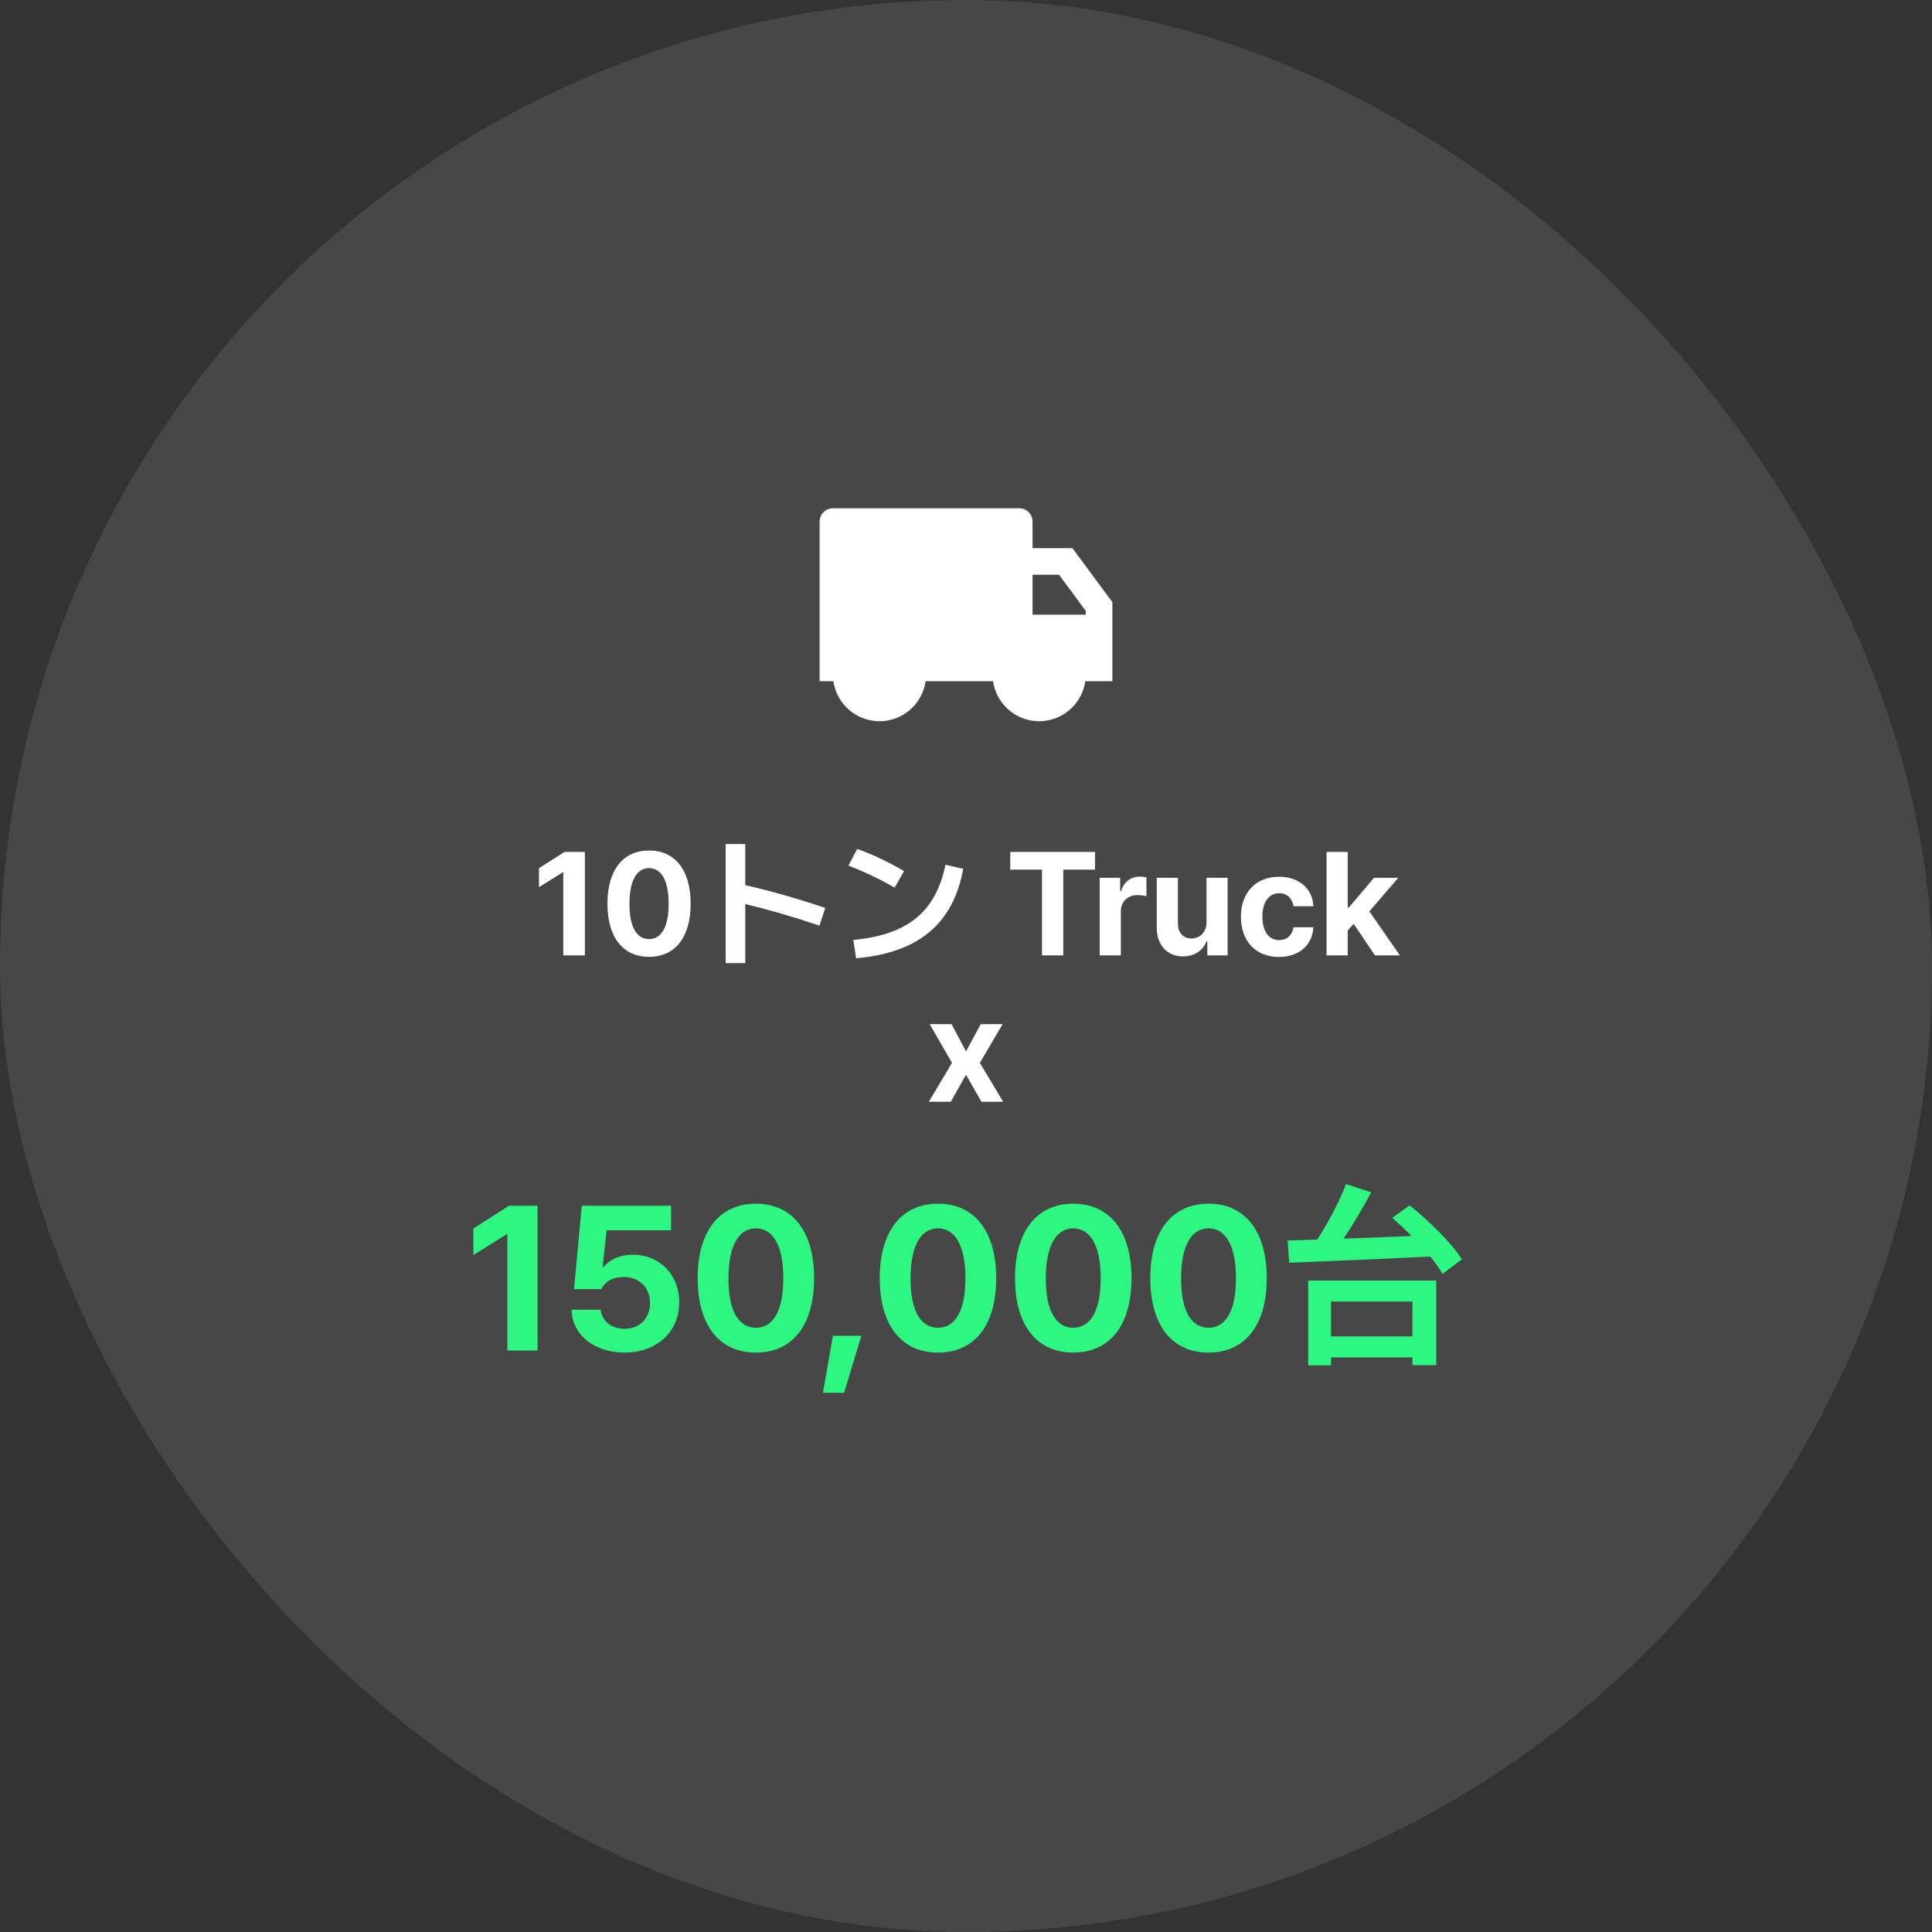 <svg width="132" height="132" viewBox="0 0 132 132" fill="none" xmlns="http://www.w3.org/2000/svg">
<rect x="0" y="0" width="132" height="132" fill="#333333" stroke="none"/>
<rect width="132" height="132" rx="66" fill="white" fill-opacity="0.1"/>
<path d="M70.546 37.452H73.273L76 41.139V46.543H74.15C74.042 47.301 73.664 47.995 73.085 48.497C72.507 48.999 71.766 49.276 71 49.276C70.234 49.276 69.493 48.999 68.915 48.497C68.336 47.995 67.958 47.301 67.85 46.543H63.241C63.133 47.301 62.755 47.995 62.176 48.497C61.597 48.999 60.857 49.276 60.091 49.276C59.325 49.276 58.584 48.999 58.006 48.497C57.427 47.995 57.049 47.301 56.941 46.543H56V35.634C56 35.393 56.096 35.161 56.266 34.991C56.437 34.82 56.668 34.725 56.909 34.725H69.636C69.877 34.725 70.109 34.82 70.279 34.991C70.45 35.161 70.546 35.393 70.546 35.634V37.452ZM70.546 39.27V41.997H74.182V41.738L72.356 39.27H70.546Z" fill="white"/>
<path d="M39.96 58.205H38.573L36.825 59.318V60.617L38.446 59.602H38.485V65.275H39.96V58.205ZM44.345 65.373C46.112 65.373 47.187 64.064 47.187 61.74C47.187 59.431 46.107 58.107 44.345 58.107C42.582 58.107 41.503 59.431 41.503 61.74C41.503 64.055 42.572 65.373 44.345 65.373ZM43.007 61.74C43.007 60.124 43.529 59.313 44.345 59.309C45.16 59.313 45.688 60.124 45.683 61.74C45.688 63.371 45.165 64.162 44.345 64.162C43.524 64.162 42.997 63.371 43.007 61.74ZM55.985 63.244L56.386 62.033C54.618 61.433 52.67 60.871 50.917 60.476V57.668H49.579V65.803H50.917V61.765C52.48 62.141 54.232 62.644 55.985 63.244ZM58.3 64.221L58.495 65.471C62.753 65.1 65.126 63.122 65.81 59.357L64.599 59.084C63.925 62.312 62.016 63.869 58.3 64.221ZM57.968 59.143C59.042 59.553 60.097 60.051 61.122 60.647L61.767 59.514C60.717 58.898 59.662 58.395 58.563 58L57.968 59.143ZM69.022 59.416H71.19V65.275H72.645V59.416H74.814V58.205H69.022V59.416ZM75.136 65.275H76.581V62.258C76.576 61.608 77.06 61.154 77.714 61.154C77.914 61.154 78.192 61.188 78.329 61.232V59.943C78.202 59.914 78.017 59.895 77.87 59.895C77.274 59.895 76.781 60.241 76.591 60.891H76.532V59.973H75.136V65.275ZM82.431 63.02C82.431 63.742 81.933 64.118 81.405 64.123C80.839 64.118 80.478 63.727 80.478 63.098V59.973H79.032V63.352C79.032 64.592 79.76 65.344 80.819 65.344C81.62 65.344 82.191 64.934 82.431 64.318H82.489V65.275H83.876V59.973H82.431V63.02ZM87.382 65.383C88.788 65.378 89.672 64.553 89.735 63.352H88.378C88.285 63.913 87.909 64.231 87.401 64.231C86.698 64.231 86.249 63.645 86.249 62.619C86.249 61.613 86.708 61.032 87.401 61.027C87.948 61.032 88.29 61.394 88.378 61.916H89.735C89.677 60.7 88.749 59.904 87.382 59.904C85.775 59.904 84.779 61.018 84.784 62.639C84.779 64.255 85.756 65.378 87.382 65.383ZM90.634 65.275H92.079V63.576L92.484 63.117L93.944 65.275H95.644L93.559 62.268L95.536 59.973H93.876L92.157 62.004H92.079V58.205H90.634V65.275Z" fill="white"/>
<path d="M65.014 69.973H63.52L65.043 72.619L63.461 75.275H64.965L66 73.43L67.055 75.275H68.539L66.947 72.619L68.5 69.973H67.006L66 71.838L65.014 69.973Z" fill="white"/>
<path d="M36.728 82.377H34.787L32.34 83.936V85.754L34.609 84.332H34.664V92.275H36.728V82.377ZM42.662 92.412C44.891 92.412 46.408 90.983 46.408 88.981C46.408 87.08 45.055 85.72 43.236 85.727C42.368 85.72 41.616 86.075 41.254 86.561H41.172L41.445 84.059H45.848V82.377H39.75L39.217 88.078H41.076C41.37 87.524 41.89 87.244 42.635 87.244C43.674 87.251 44.419 87.982 44.412 89.035C44.419 90.067 43.688 90.792 42.662 90.785C41.801 90.792 41.097 90.259 41.049 89.486H39.053C39.087 91.195 40.598 92.412 42.662 92.412ZM51.645 92.412C54.119 92.412 55.623 90.58 55.623 87.326C55.623 84.093 54.112 82.24 51.645 82.24C49.177 82.24 47.666 84.093 47.666 87.326C47.666 90.566 49.163 92.412 51.645 92.412ZM49.772 87.326C49.772 85.064 50.503 83.929 51.645 83.922C52.786 83.929 53.524 85.064 53.518 87.326C53.524 89.609 52.793 90.717 51.645 90.717C50.496 90.717 49.758 89.609 49.772 87.326ZM58.85 91.264H56.908L56.225 95.16H57.674L58.85 91.264ZM64.086 92.412C66.561 92.412 68.064 90.58 68.064 87.326C68.064 84.093 66.554 82.24 64.086 82.24C61.618 82.24 60.107 84.093 60.107 87.326C60.107 90.566 61.605 92.412 64.086 92.412ZM62.213 87.326C62.213 85.064 62.944 83.929 64.086 83.922C65.228 83.929 65.966 85.064 65.959 87.326C65.966 89.609 65.234 90.717 64.086 90.717C62.938 90.717 62.199 89.609 62.213 87.326ZM73.328 92.412C75.803 92.412 77.307 90.58 77.307 87.326C77.307 84.093 75.796 82.24 73.328 82.24C70.86 82.24 69.35 84.093 69.35 87.326C69.35 90.566 70.847 92.412 73.328 92.412ZM71.455 87.326C71.455 85.064 72.186 83.929 73.328 83.922C74.47 83.929 75.208 85.064 75.201 87.326C75.208 89.609 74.477 90.717 73.328 90.717C72.18 90.717 71.441 89.609 71.455 87.326ZM82.57 92.412C85.045 92.412 86.549 90.58 86.549 87.326C86.549 84.093 85.038 82.24 82.57 82.24C80.103 82.24 78.592 84.093 78.592 87.326C78.592 90.566 80.089 92.412 82.57 92.412ZM80.697 87.326C80.697 85.064 81.429 83.929 82.57 83.922C83.712 83.929 84.45 85.064 84.443 87.326C84.45 89.609 83.719 90.717 82.57 90.717C81.422 90.717 80.684 89.609 80.697 87.326ZM98.129 87.49H89.379V93.287H90.938V92.74H96.502V93.273H98.129V87.49ZM87.971 84.756L88.08 86.273C90.534 86.178 94.219 86.027 97.719 85.85C98.067 86.28 98.355 86.684 98.553 87.039L99.879 86.041C99.189 84.92 97.616 83.409 96.311 82.35L95.121 83.211C95.559 83.587 96.01 84.011 96.447 84.448C94.875 84.517 93.275 84.578 91.799 84.626C92.448 83.655 93.125 82.52 93.686 81.461L91.963 80.9C91.519 82.09 90.739 83.553 89.994 84.688C89.263 84.715 88.579 84.735 87.971 84.756ZM90.938 91.305V88.926H96.502V91.305H90.938Z" fill="#2DF781"/>
</svg>
